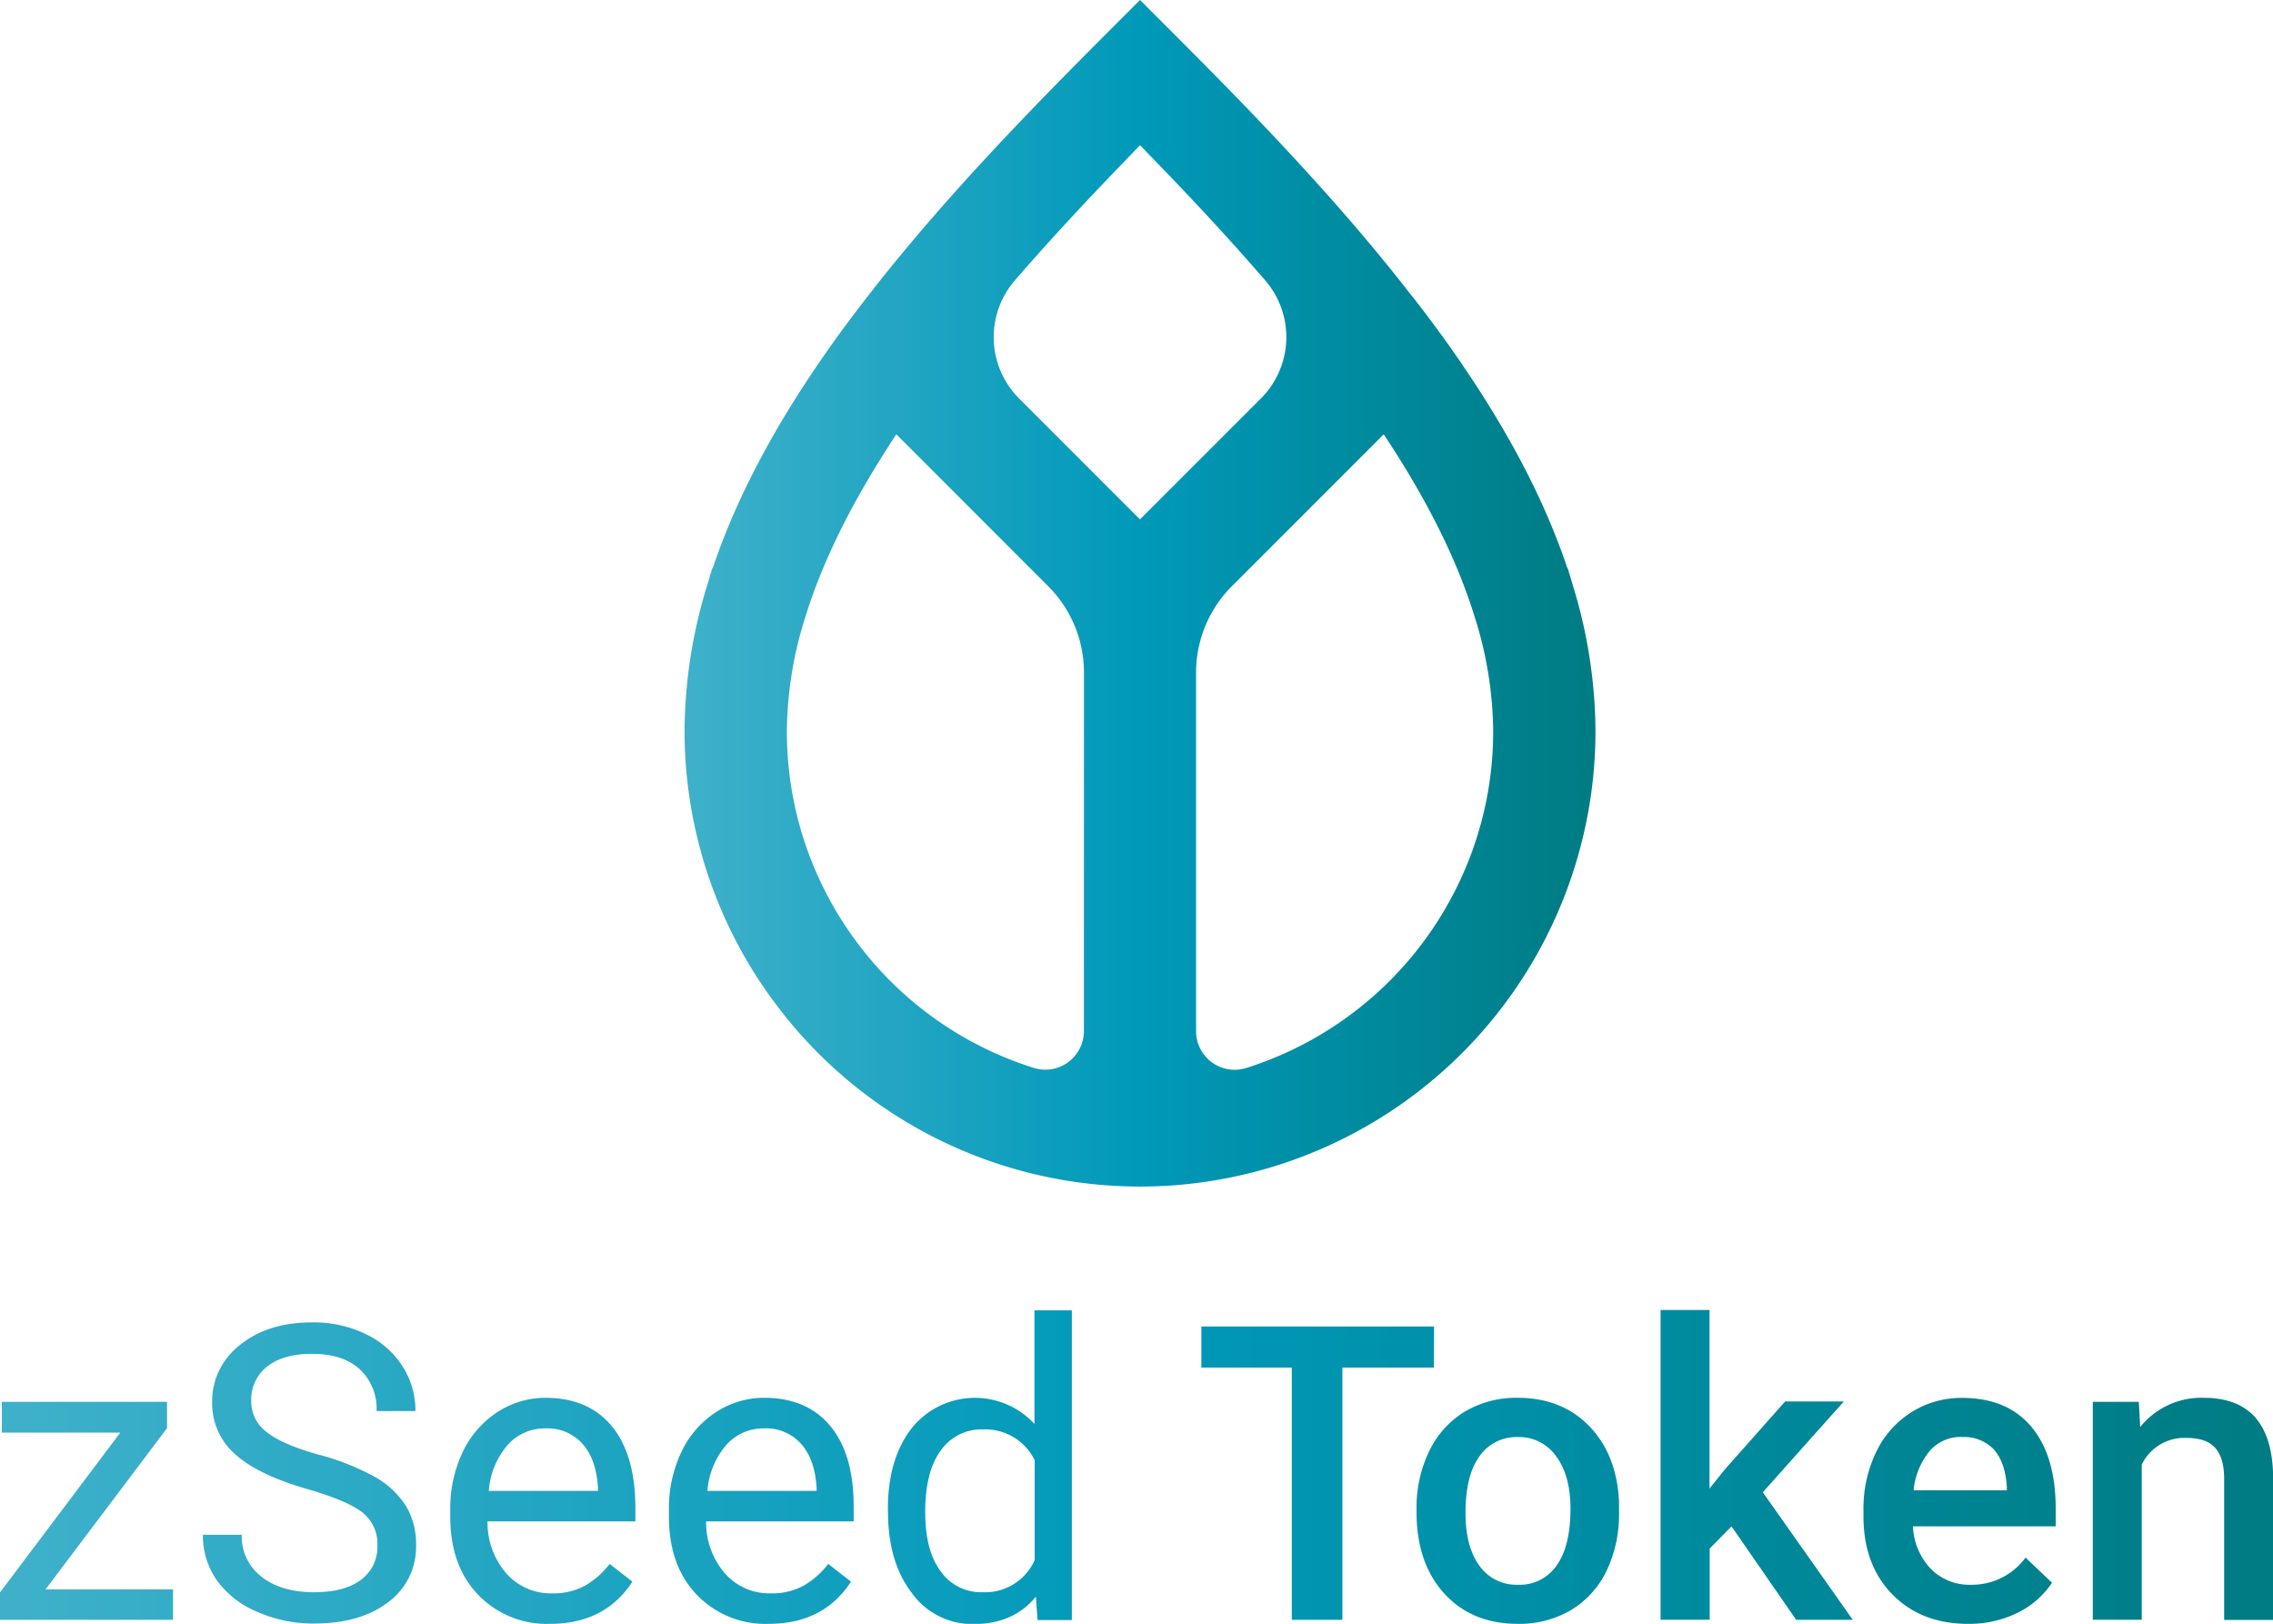 <svg xmlns="http://www.w3.org/2000/svg" xmlns:xlink="http://www.w3.org/1999/xlink" viewBox="0 0 425.7 304.09"><defs><style>.cls-1{fill:url(#Turquoise);}.cls-2{fill:url(#Turquoise-11);}</style><linearGradient id="Turquoise" y1="274.74" x2="425.7" y2="274.74" gradientUnits="userSpaceOnUse"><stop offset="0.01" stop-color="#3eb0ca"/><stop offset="0.5" stop-color="#0099b9"/><stop offset="0.99" stop-color="#007c84"/></linearGradient><linearGradient id="Turquoise-11" x1="128.21" y1="111.09" x2="298.81" y2="111.09" xlink:href="#Turquoise"/></defs><g id="Layer_2" data-name="Layer 2"><g id="Layer_1-2" data-name="Layer 1"><path class="cls-1" d="M8.53,297.64H32.41v5.7H0v-5.13l22.53-29.93H.34v-5.77H31.28v4.94Z"/><path class="cls-1" d="M57.54,278.85q-9.32-2.69-13.56-6.58a12.6,12.6,0,0,1-4.25-9.65,13.29,13.29,0,0,1,5.19-10.73q5.19-4.24,13.49-4.25a22.47,22.47,0,0,1,10.09,2.19,16.55,16.55,0,0,1,6.87,6,15.47,15.47,0,0,1,2.44,8.41H70.52a10,10,0,0,0-3.17-7.85q-3.16-2.87-8.94-2.86-5.35,0-8.36,2.36a7.89,7.89,0,0,0-3,6.56,7.1,7.1,0,0,0,2.85,5.69q2.85,2.32,9.7,4.25a45.05,45.05,0,0,1,10.72,4.25,16.31,16.31,0,0,1,5.73,5.41,13.8,13.8,0,0,1,1.87,7.29,12.82,12.82,0,0,1-5.21,10.69q-5.2,4-13.92,4a25.76,25.76,0,0,1-10.57-2.17A17.66,17.66,0,0,1,40.66,296,14.47,14.47,0,0,1,38,287.41h7.28A9.46,9.46,0,0,0,49,295.28q3.67,2.89,9.83,2.89,5.73,0,8.79-2.34a7.6,7.6,0,0,0,3.06-6.38,7.47,7.47,0,0,0-2.83-6.24Q65,281,57.54,278.85Z"/><path class="cls-1" d="M103.05,304.09a17.81,17.81,0,0,1-13.51-5.45q-5.21-5.44-5.21-14.58v-1.29a24.55,24.55,0,0,1,2.32-10.84,18.11,18.11,0,0,1,6.49-7.48,16.4,16.4,0,0,1,9-2.69q8,0,12.38,5.24T119,282v2.9H91.31a14.53,14.53,0,0,0,3.53,9.76,11.08,11.08,0,0,0,8.59,3.72,12.22,12.22,0,0,0,6.26-1.51,15.77,15.77,0,0,0,4.49-4l4.26,3.32Q113.31,304.08,103.05,304.09Zm-.87-36.6a9.3,9.3,0,0,0-7.09,3.08,14.86,14.86,0,0,0-3.55,8.62H112v-.53c-.2-3.55-1.16-6.29-2.87-8.24A8.76,8.76,0,0,0,102.18,267.49Z"/><path class="cls-1" d="M144,304.09a17.81,17.81,0,0,1-13.51-5.45q-5.2-5.44-5.21-14.58v-1.29a24.55,24.55,0,0,1,2.32-10.84,18.11,18.11,0,0,1,6.49-7.48,16.4,16.4,0,0,1,9-2.69q8,0,12.38,5.24t4.41,15v2.9H132.25a14.53,14.53,0,0,0,3.53,9.76,11.08,11.08,0,0,0,8.59,3.72,12.22,12.22,0,0,0,6.26-1.51,15.77,15.77,0,0,0,4.49-4l4.26,3.32Q154.25,304.08,144,304.09Zm-.87-36.6a9.3,9.3,0,0,0-7.09,3.08,14.93,14.93,0,0,0-3.55,8.62h20.45v-.53c-.2-3.55-1.16-6.29-2.87-8.24A8.76,8.76,0,0,0,143.12,267.49Z"/><path class="cls-1" d="M166.29,282.59q0-9.4,4.45-15.12a15.16,15.16,0,0,1,23-.81V245.38h7v58h-6.42L194,299q-4.18,5.13-11.65,5.13a13.93,13.93,0,0,1-11.57-5.81q-4.47-5.8-4.47-15.17Zm7,.79q0,6.94,2.87,10.86a9.26,9.26,0,0,0,7.92,3.93,10.19,10.19,0,0,0,9.7-6V273.45a10.28,10.28,0,0,0-9.62-5.77,9.3,9.3,0,0,0-8,4Q173.26,275.6,173.27,283.38Z"/><path class="cls-1" d="M268.54,256.1H251.41v47.24h-9.47V256.1H225v-7.7h43.58Z"/><path class="cls-1" d="M265.3,282.55a24,24,0,0,1,2.38-10.81,17.34,17.34,0,0,1,6.67-7.4,18.87,18.87,0,0,1,9.89-2.58q8.26,0,13.41,5.32t5.57,14.11l0,2.15a24.39,24.39,0,0,1-2.32,10.79,17.2,17.2,0,0,1-6.64,7.36,19,19,0,0,1-10,2.6q-8.65,0-13.83-5.75T265.3,283Zm9.17.79q0,6.3,2.6,9.87a8.48,8.48,0,0,0,7.25,3.56,8.35,8.35,0,0,0,7.22-3.62q2.58-3.61,2.59-10.6,0-6.19-2.66-9.81a8.51,8.51,0,0,0-7.23-3.63,8.41,8.41,0,0,0-7.13,3.57Q274.47,276.25,274.47,283.34Z"/><path class="cls-1" d="M324.28,285.83,320.2,290v13.32H311v-58h9.17v33.43l2.87-3.58,11.28-12.72h11l-15.17,17L347,303.34h-10.6Z"/><path class="cls-1" d="M368.57,304.09q-8.71,0-14.13-5.49T349,284v-1.13a24.34,24.34,0,0,1,2.36-10.92,17.89,17.89,0,0,1,6.62-7.49,17.46,17.46,0,0,1,9.51-2.68q8.34,0,12.88,5.32T385,282.13v3.7H358.27a12.25,12.25,0,0,0,3.38,8,10.14,10.14,0,0,0,7.45,2.94,12.42,12.42,0,0,0,10.26-5.09l4.95,4.72a16.48,16.48,0,0,1-6.55,5.67A20.44,20.44,0,0,1,368.57,304.09Zm-1.09-35a7.74,7.74,0,0,0-6.1,2.65,13.75,13.75,0,0,0-3,7.35h17.47v-.68q-.3-4.59-2.45-7A7.66,7.66,0,0,0,367.48,269.11Z"/><path class="cls-1" d="M400.57,262.51l.26,4.72a14.69,14.69,0,0,1,11.89-5.47q12.75,0,13,14.6v27h-9.17V276.89q0-3.88-1.68-5.76t-5.49-1.86a8.84,8.84,0,0,0-8.26,5v29.06h-9.17V262.51Z"/><path class="cls-2" d="M293.6,106.38h-.06C289,92.81,281.49,78.85,270.75,63.82c-2.17-3-4.46-6.09-6.8-9C250.87,38,235.68,22.24,222.57,9.07l-2.28-2.29L213.51,0l-6.78,6.78-2.26,2.27C191.34,22.24,176.15,38,163.08,54.75c-2.33,3-4.62,6-6.81,9.07-10.74,15-18.22,29-22.78,42.56h-.08l-1.07,3.56a94,94,0,0,0-4.13,26.93,85.19,85.19,0,0,0,10.24,40.5,83.29,83.29,0,0,0,6.43,10.11A85.13,85.13,0,0,0,207.66,222c1.88.13,3.85.2,5.85.2s4-.07,5.84-.2a85.32,85.32,0,0,0,79.46-85.1,94,94,0,0,0-4.13-26.93ZM203,193.1a7.22,7.22,0,0,1-9.39,6.88A65.93,65.93,0,0,1,159.5,175.1a64.46,64.46,0,0,1-5.39-9.07,65.7,65.7,0,0,1-6.74-29.16,72.13,72.13,0,0,1,3.45-21.3c.11-.36.22-.71.35-1.08l.12-.41c3.38-10.29,8.82-21,16.58-32.75l28.44,28.45a22.83,22.83,0,0,1,6.7,16.16Zm10.5-95.83L190.88,74.64a16.25,16.25,0,0,1-.84-22.1c6.31-7.29,13.45-15,21.56-23.36l1.91-2,1.92,2c8.11,8.33,15.25,16.06,21.55,23.35a16.25,16.25,0,0,1-.84,22.1ZM272.91,166A66.24,66.24,0,0,1,233.4,200a7.22,7.22,0,0,1-9.39-6.87V125.94a22.83,22.83,0,0,1,6.7-16.16l28.44-28.45c7.76,11.7,13.2,22.44,16.55,32.67l.1.3.39,1.24a72.17,72.17,0,0,1,3.46,21.33A65.77,65.77,0,0,1,272.91,166Z"/></g></g></svg>